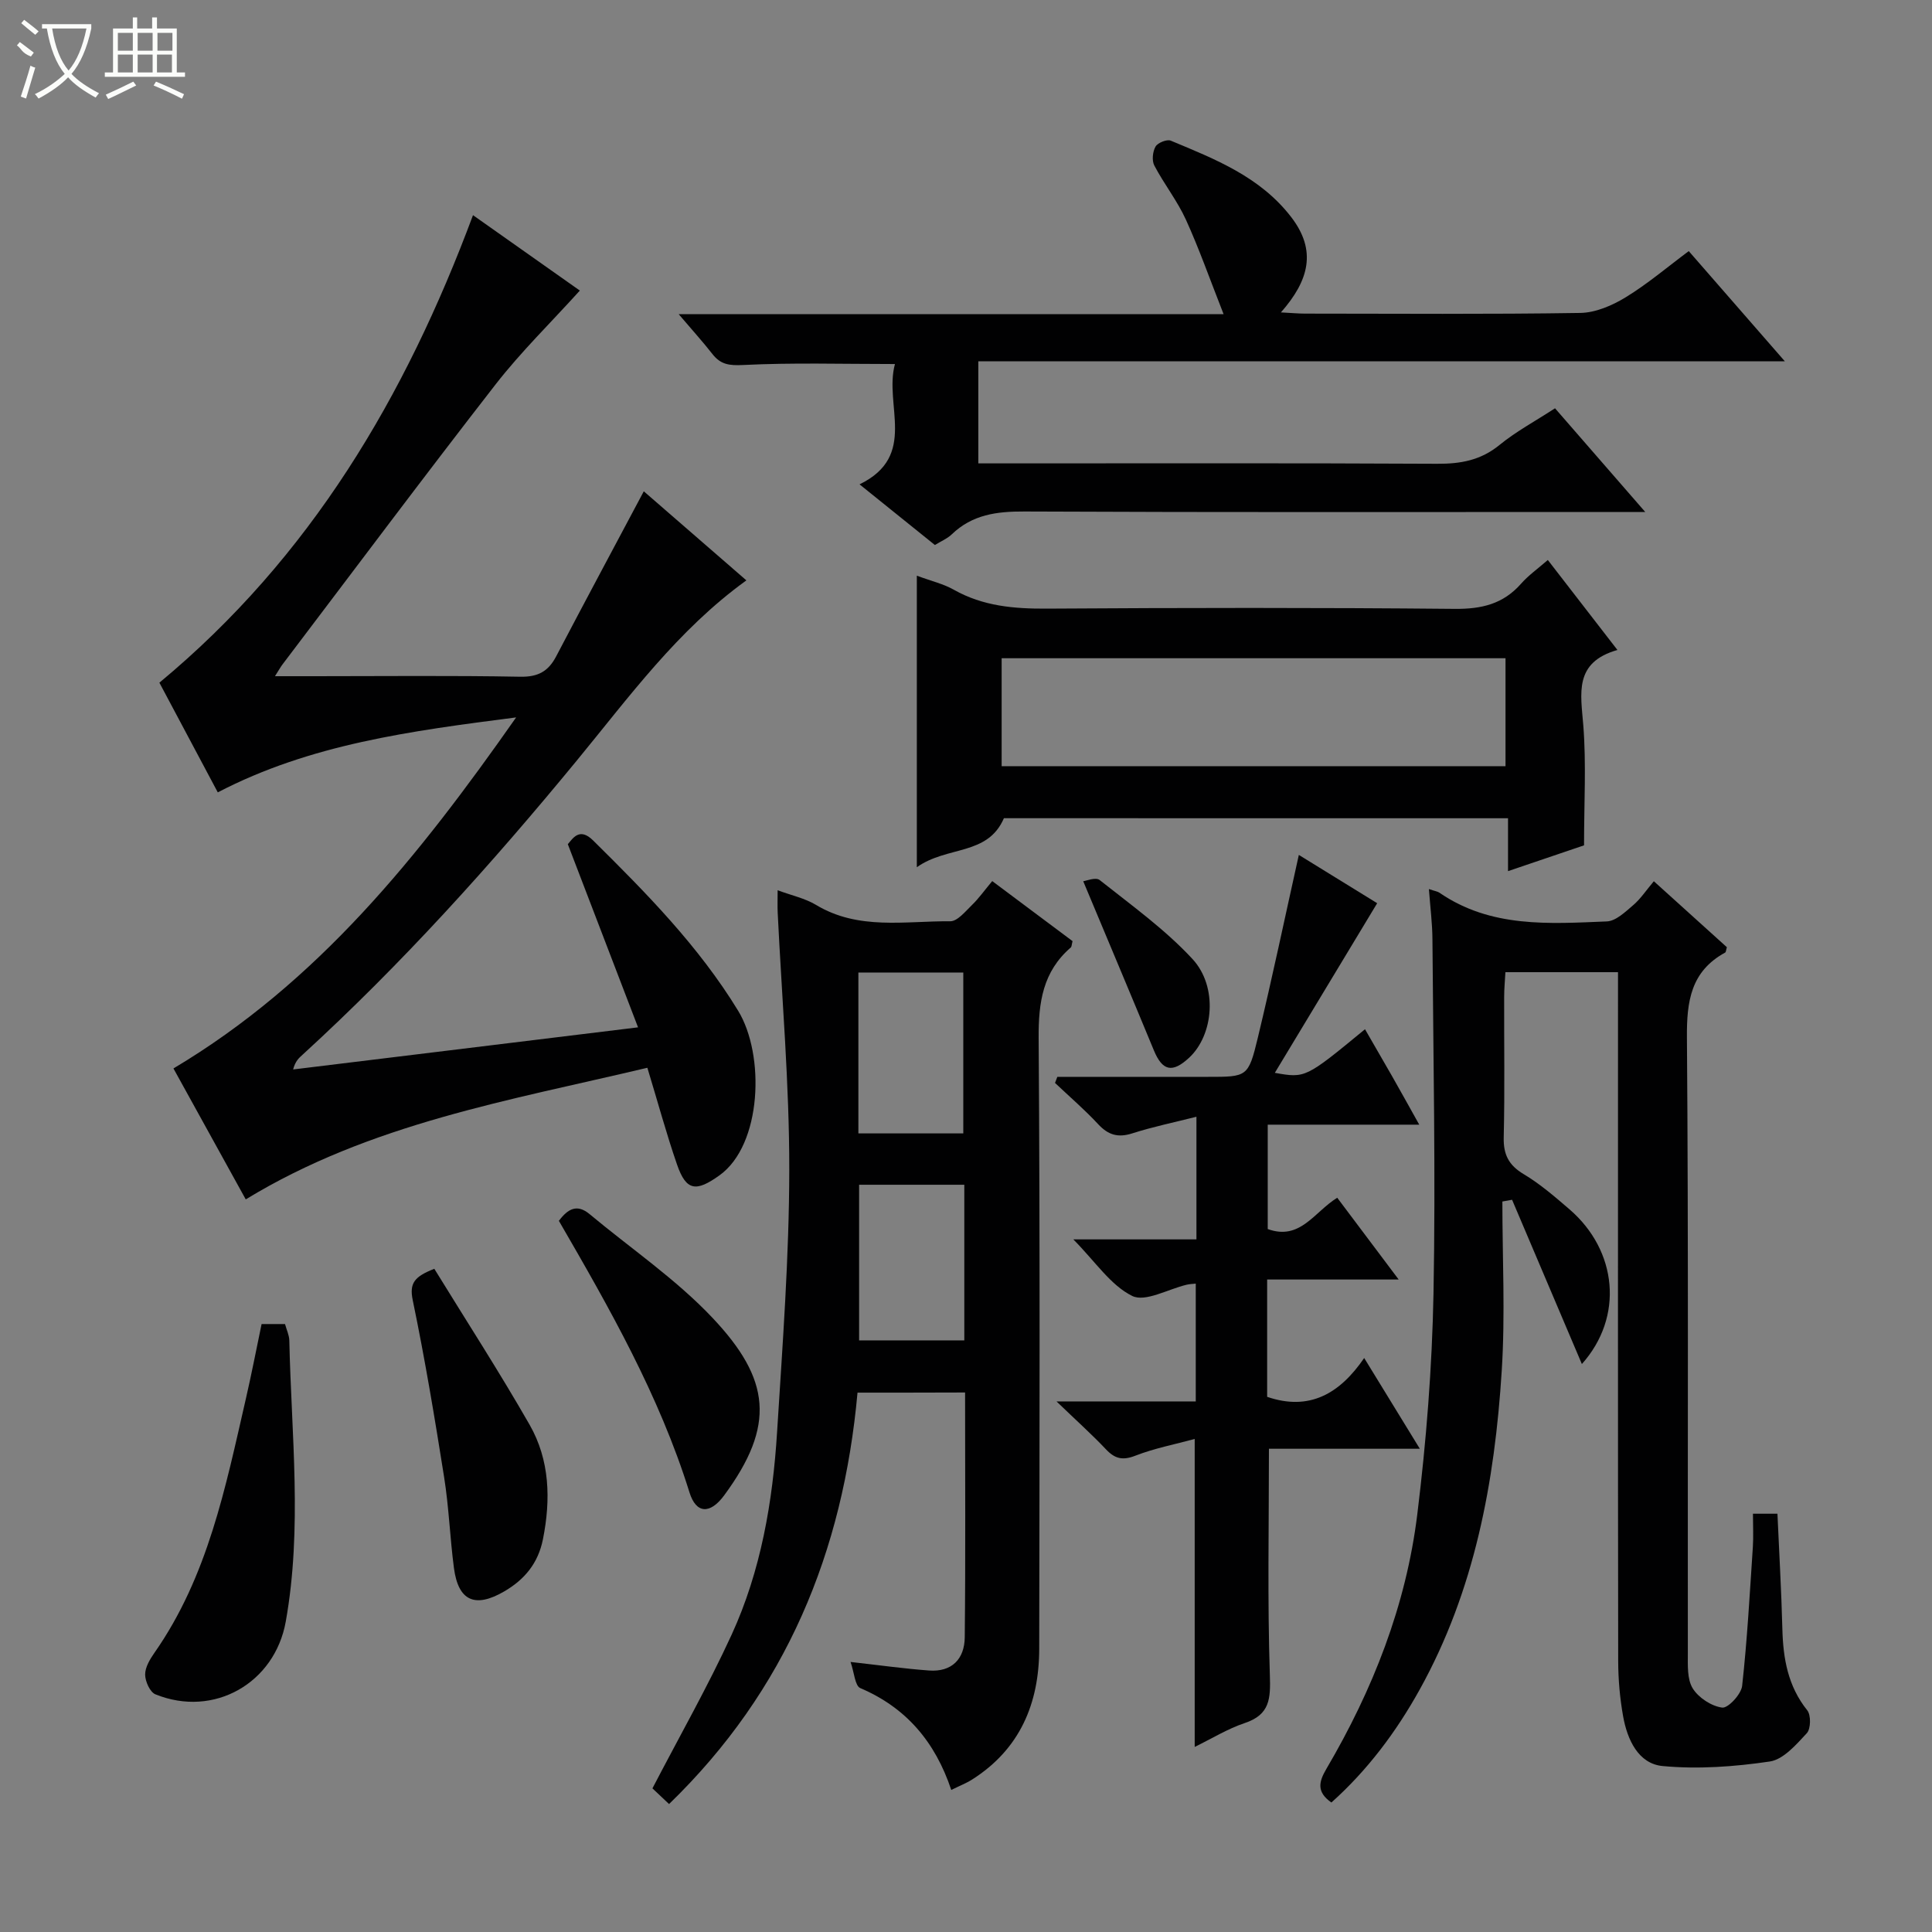 <svg enable-background="new 0 0 400 400" viewBox="0 0 400 400" xmlns="http://www.w3.org/2000/svg"><rect x="0" y="0" width="400" height="400" fill="#808080" stroke="none"/><g fill="#010102"><path d="m97.93 44.55c7.91 5.58 15.43 10.89 22.12 15.61-6.05 6.69-12.22 12.71-17.46 19.45-14.91 19.17-29.45 38.64-44.13 57.99-.38.5-.68 1.07-1.53 2.4h8.29c14.16 0 28.33-.16 42.48.11 3.7.07 5.83-1.11 7.46-4.24 5.91-11.28 11.94-22.51 18.13-34.15 6.9 5.99 14.02 12.18 21.24 18.44-14.22 10.26-24.28 24.14-35.09 37.28-17.68 21.5-36.26 42.15-56.82 60.95-.73.66-1.48 1.3-1.93 3.03 23.36-2.85 46.72-5.7 71.41-8.72-4.96-12.94-9.63-25.11-14.54-37.92 1.03-1.18 2.41-3.57 5.23-.78 11.02 10.89 21.88 21.91 30.03 35.26 5.59 9.15 4.95 27.78-3.87 34.09-4.77 3.41-6.86 3.31-8.77-2.22-2.22-6.41-3.99-12.97-6.15-20.06-28.45 6.76-57.32 11.51-83.15 27.25-5.14-9.3-10.17-18.42-14.97-27.11 29.88-17.8 50.75-43.86 70.95-72.68-21.95 2.83-42.58 5.54-61.77 15.52-4.19-7.87-8.31-15.6-12.09-22.71 31.31-25.97 50.92-59.18 64.93-96.79z"/><path d="m177.54 288.33c-2.98 32.93-14.73 61.65-39.02 85.18-1.42-1.34-2.67-2.52-3.44-3.25 5.66-10.89 11.49-21.13 16.39-31.8 6.08-13.26 8.52-27.55 9.42-42.02 1.13-18.07 2.5-36.17 2.52-54.26.02-17.76-1.54-35.51-2.4-53.27-.06-1.31-.01-2.63-.01-4.59 2.89 1.07 5.66 1.66 7.95 3.03 8.79 5.3 18.43 3.31 27.78 3.39 1.5.01 3.13-2.03 4.49-3.35 1.42-1.37 2.57-3.01 4.21-4.97 5.71 4.27 11.23 8.39 16.63 12.43-.19.73-.17 1.15-.37 1.32-5.79 5-6.7 11.37-6.65 18.74.3 42.14.18 84.29.12 126.44-.02 11.32-3.97 20.78-13.89 27.08-1.21.77-2.57 1.29-4.32 2.16-3.33-9.98-9.36-17.05-18.84-21.09-1.1-.47-1.24-3.19-2.01-5.41 6.14.69 11.18 1.4 16.25 1.77 4.74.35 7.34-2.41 7.39-6.86.18-16.79.07-33.58.07-50.7-7.49.03-14.57.03-22.27.03zm21.9-53.67c0-11.32 0-22.35 0-33.31-7.46 0-14.54 0-21.72 0v33.31zm.21 10.63c-7.59 0-14.67 0-21.78 0v32.22h21.78c0-10.87 0-21.32 0-32.22z"/><path d="m295.84 184.07c1.26.43 1.79.49 2.17.75 10.63 7.32 22.73 6.44 34.67 5.95 1.88-.08 3.84-1.99 5.48-3.39 1.49-1.27 2.61-2.98 4.25-4.93 5.18 4.68 10.19 9.2 15.12 13.66-.17.55-.17 1-.36 1.11-7.09 3.88-7.97 10.06-7.91 17.58.33 42.5.14 85 .19 127.49 0 2.46-.17 5.36 1.01 7.27 1.2 1.94 3.88 3.69 6.1 3.98 1.22.16 3.93-2.76 4.13-4.49 1.06-9.56 1.58-19.18 2.22-28.78.14-2.15.02-4.31.02-6.87h5.07c.35 8 .82 15.94 1.02 23.88.16 6.12 1.15 11.82 5.15 16.82.8.99.75 3.84-.09 4.74-2.19 2.36-4.84 5.44-7.66 5.86-7.31 1.08-14.87 1.63-22.2.94-5.03-.48-7.31-5.48-8.17-10.29-.67-3.75-1.01-7.6-1.02-11.41-.07-45.5-.04-91-.04-136.49 0-1.96 0-3.93 0-6.17-7.84 0-15.27 0-23.31 0-.09 1.67-.26 3.41-.26 5.15-.03 9.67.14 19.34-.09 29-.09 3.59 1.01 5.8 4.14 7.67 3.4 2.03 6.47 4.69 9.49 7.29 9.93 8.57 11.25 22.29 2.55 32.02-4.9-11.53-9.68-22.77-14.45-34.01-.67.12-1.34.24-2.01.36 0 11.68.61 23.39-.13 35.02-1.45 23.03-5.6 45.52-17 66.05-4.87 8.77-10.81 16.69-18.27 23.36-3.09-2.16-2.63-4.26-1.04-6.96 9.61-16.35 16.5-33.83 18.82-52.67 1.87-15.16 3.07-30.47 3.36-45.74.46-24.44-.05-48.91-.22-73.36-.02-3.29-.45-6.59-.73-10.39z"/><path d="m340.63 106c-2.98 0-4.75 0-6.53 0-40.66 0-81.32.09-121.98-.1-5.75-.03-10.82.63-15.09 4.75-.93.89-2.22 1.41-3.47 2.19-5.12-4.13-10.15-8.17-15.6-12.56 12.13-5.9 5.01-16.43 7.33-24.91-10.97 0-21.22-.31-31.43.2-2.87.14-4.65-.08-6.36-2.27-2.01-2.57-4.22-5-6.99-8.26h112.82c-2.85-7.24-5.06-13.55-7.82-19.6-1.78-3.9-4.52-7.35-6.52-11.17-.54-1.03-.35-2.87.25-3.92.45-.79 2.36-1.56 3.15-1.23 9.19 3.83 18.49 7.46 24.92 15.8 5.38 6.97 3.69 13.17-2.11 19.76 2.21.11 3.6.25 4.99.25 19 .01 37.99.16 56.99-.14 3.17-.05 6.62-1.54 9.4-3.24 4.52-2.76 8.6-6.24 13.06-9.56 6.44 7.39 12.85 14.74 19.9 22.82-56.18 0-111.39 0-166.99 0v21.13h5.51c29.83 0 59.66-.08 89.48.08 4.86.03 9.03-.72 12.91-3.89 3.43-2.8 7.4-4.93 11.5-7.6 6.06 6.96 11.94 13.71 18.68 21.47z"/><path d="m268.91 177c5.75 3.54 11.48 7.07 16.22 10-7.15 11.84-14.02 23.24-21.19 35.12 6.34 1.12 6.34 1.12 18.67-9.03 1.89 3.28 3.76 6.49 5.61 9.73 1.78 3.13 3.53 6.29 5.62 10.03-10.81 0-20.9 0-31.37 0v21.61c6.72 2.45 9.63-3.55 14.39-6.48 4.01 5.34 8.05 10.72 12.72 16.93-9.61 0-18.29 0-27.23 0v24.29c8.71 2.98 15.01-.61 20.09-8.04 3.98 6.49 7.51 12.24 11.52 18.79-11.02 0-21.21 0-31.24 0 0 16.01-.32 31.44.19 46.85.16 4.88.04 8.19-5.2 9.94-3.56 1.19-6.84 3.23-10.36 4.94 0-21.31 0-42.17 0-63.76-4.14 1.13-8.34 1.93-12.27 3.46-2.64 1.03-4.24.66-6.1-1.31-2.95-3.12-6.16-5.99-10.24-9.92h28.83c0-8.41 0-16.31 0-24.39-.62.07-1.27.08-1.89.23-3.83.9-8.56 3.66-11.27 2.32-4.45-2.19-7.58-7.04-12.19-11.71h25.49c0-8.75 0-16.84 0-25.39-4.65 1.18-9.04 2.08-13.28 3.44-2.96.95-4.98.34-7.06-1.89-2.8-3.02-5.95-5.72-8.94-8.55.16-.42.32-.84.48-1.26h12.15 18.99c8.15 0 8.4.06 10.36-8.06 2.99-12.42 5.61-24.92 8.5-37.89z"/><path d="m207.85 169.4c-3.38 7.83-11.72 5.67-18.03 10.15 0-11.11 0-20.85 0-30.59 0-9.65 0-19.29 0-29.77 2.93 1.09 5.49 1.68 7.68 2.92 6.03 3.4 12.46 3.94 19.23 3.9 28.15-.18 56.31-.22 84.47.05 5.55.05 10.01-1 13.71-5.2 1.52-1.73 3.46-3.1 5.55-4.92 4.69 6.07 9.3 12.02 14.41 18.63-9.08 2.59-7.58 9.02-7.06 15.67.62 7.92.15 15.93.15 24.78-4.29 1.46-9.7 3.29-15.74 5.34 0-3.81 0-7.19 0-10.95-35.22-.01-69.94-.01-104.37-.01zm103.85-33.12c-35.13 0-69.71 0-104.32 0v22.35h104.32c0-7.55 0-14.8 0-22.35z"/><path d="m54.16 274.13h4.85c.33 1.21.86 2.3.89 3.4.42 19.41 2.73 38.84-.74 58.22-2.28 12.7-14.86 19.96-26.99 15.04-1.12-.46-2.11-2.67-2.12-4.08-.01-1.51.99-3.18 1.92-4.51 11.07-15.81 14.72-34.27 18.92-52.54 1.18-5.12 2.18-10.3 3.27-15.53z"/><path d="m89.92 262.69c6.65 10.81 13.49 21.38 19.73 32.29 4.19 7.33 4.4 15.48 2.76 23.71-.99 4.94-3.77 8.33-8.04 10.81-6.01 3.49-9.49 1.98-10.39-4.88-.82-6.24-1.04-12.57-2.03-18.79-1.94-12.26-3.98-24.51-6.5-36.65-.72-3.52.34-4.87 4.47-6.49z"/><path d="m115.71 252.76c1.88-2.51 3.77-3.55 6.37-1.38 8.53 7.12 17.88 13.46 25.45 21.48 11.98 12.7 13.09 22.23 2.4 36.74-2.93 3.97-5.81 3.81-7.18-.61-6.27-20.11-16.61-38.23-27.04-56.23z"/><path d="m224.27 182.45c.57-.06 2.58-.9 3.4-.25 6.59 5.23 13.53 10.21 19.21 16.34 5.35 5.78 4.35 15.76-.66 20.43-3.52 3.27-5.57 2.77-7.35-1.57-4.72-11.42-9.52-22.8-14.6-34.95z"/></g><path d="m6.4 11.7c-2-.8-1.9-1.6-2.9-2.3l.6-.7c.9.7 1.9 1.4 2.9 2.2zm-2.1 8.3c.7-2.1 1.4-4.2 2-6.4.2.1.6.3 1 .4-.7 2.3-1.3 4.4-1.9 6.4zm3-12.8c-1.1-.9-2.1-1.7-2.9-2.4l.6-.7c1 .8 2 1.5 3 2.4zm1.4-1.3v-.9h10.2v.9c-.9 4.2-2.3 7.3-4.1 9.4 1.3 1.4 3.2 2.7 5.7 4-.2.2-.4.5-.7.9-2.5-1.4-4.4-2.7-5.7-4.2-1.4 1.5-3.5 3-6.1 4.4 0 0 0 0-.1-.1-.3-.4-.5-.7-.7-.8 2.7-1.3 4.7-2.8 6.2-4.2-1.8-2.2-3-5.3-3.7-9.4zm9.2 0h-7.1c.6 3.8 1.7 6.7 3.4 8.7 1.7-2 2.9-4.8 3.7-8.7z" fill="#fbfcfa"/><path d="m31.6 3.6h.9v2.3h4.1v9.1h1.7v.9h-16.6v-.9h1.7v-9.1h4.1v-2.3h.9v2.3h3.1v-2.3zm-4 13.3.6.8c-1.9.9-3.8 1.9-5.8 2.8-.2-.3-.3-.6-.5-.9 2-.9 3.9-1.8 5.7-2.7zm-3.2-10.1v3.7h3.1v-3.7zm0 4.5v3.7h3.1v-3.7zm4.1-4.5v3.7h3.1v-3.7zm0 4.5v3.7h3.1v-3.7zm9.1 9.1c-2.1-1.1-4.1-2-5.8-2.7l.5-.8c2.2.9 4.1 1.8 5.8 2.6l-.4.9zm-1.9-13.6h-3.1v3.7h3.1zm-3.2 4.5v3.7h3.1v-3.7z" fill="#fbfcfa"/></svg>